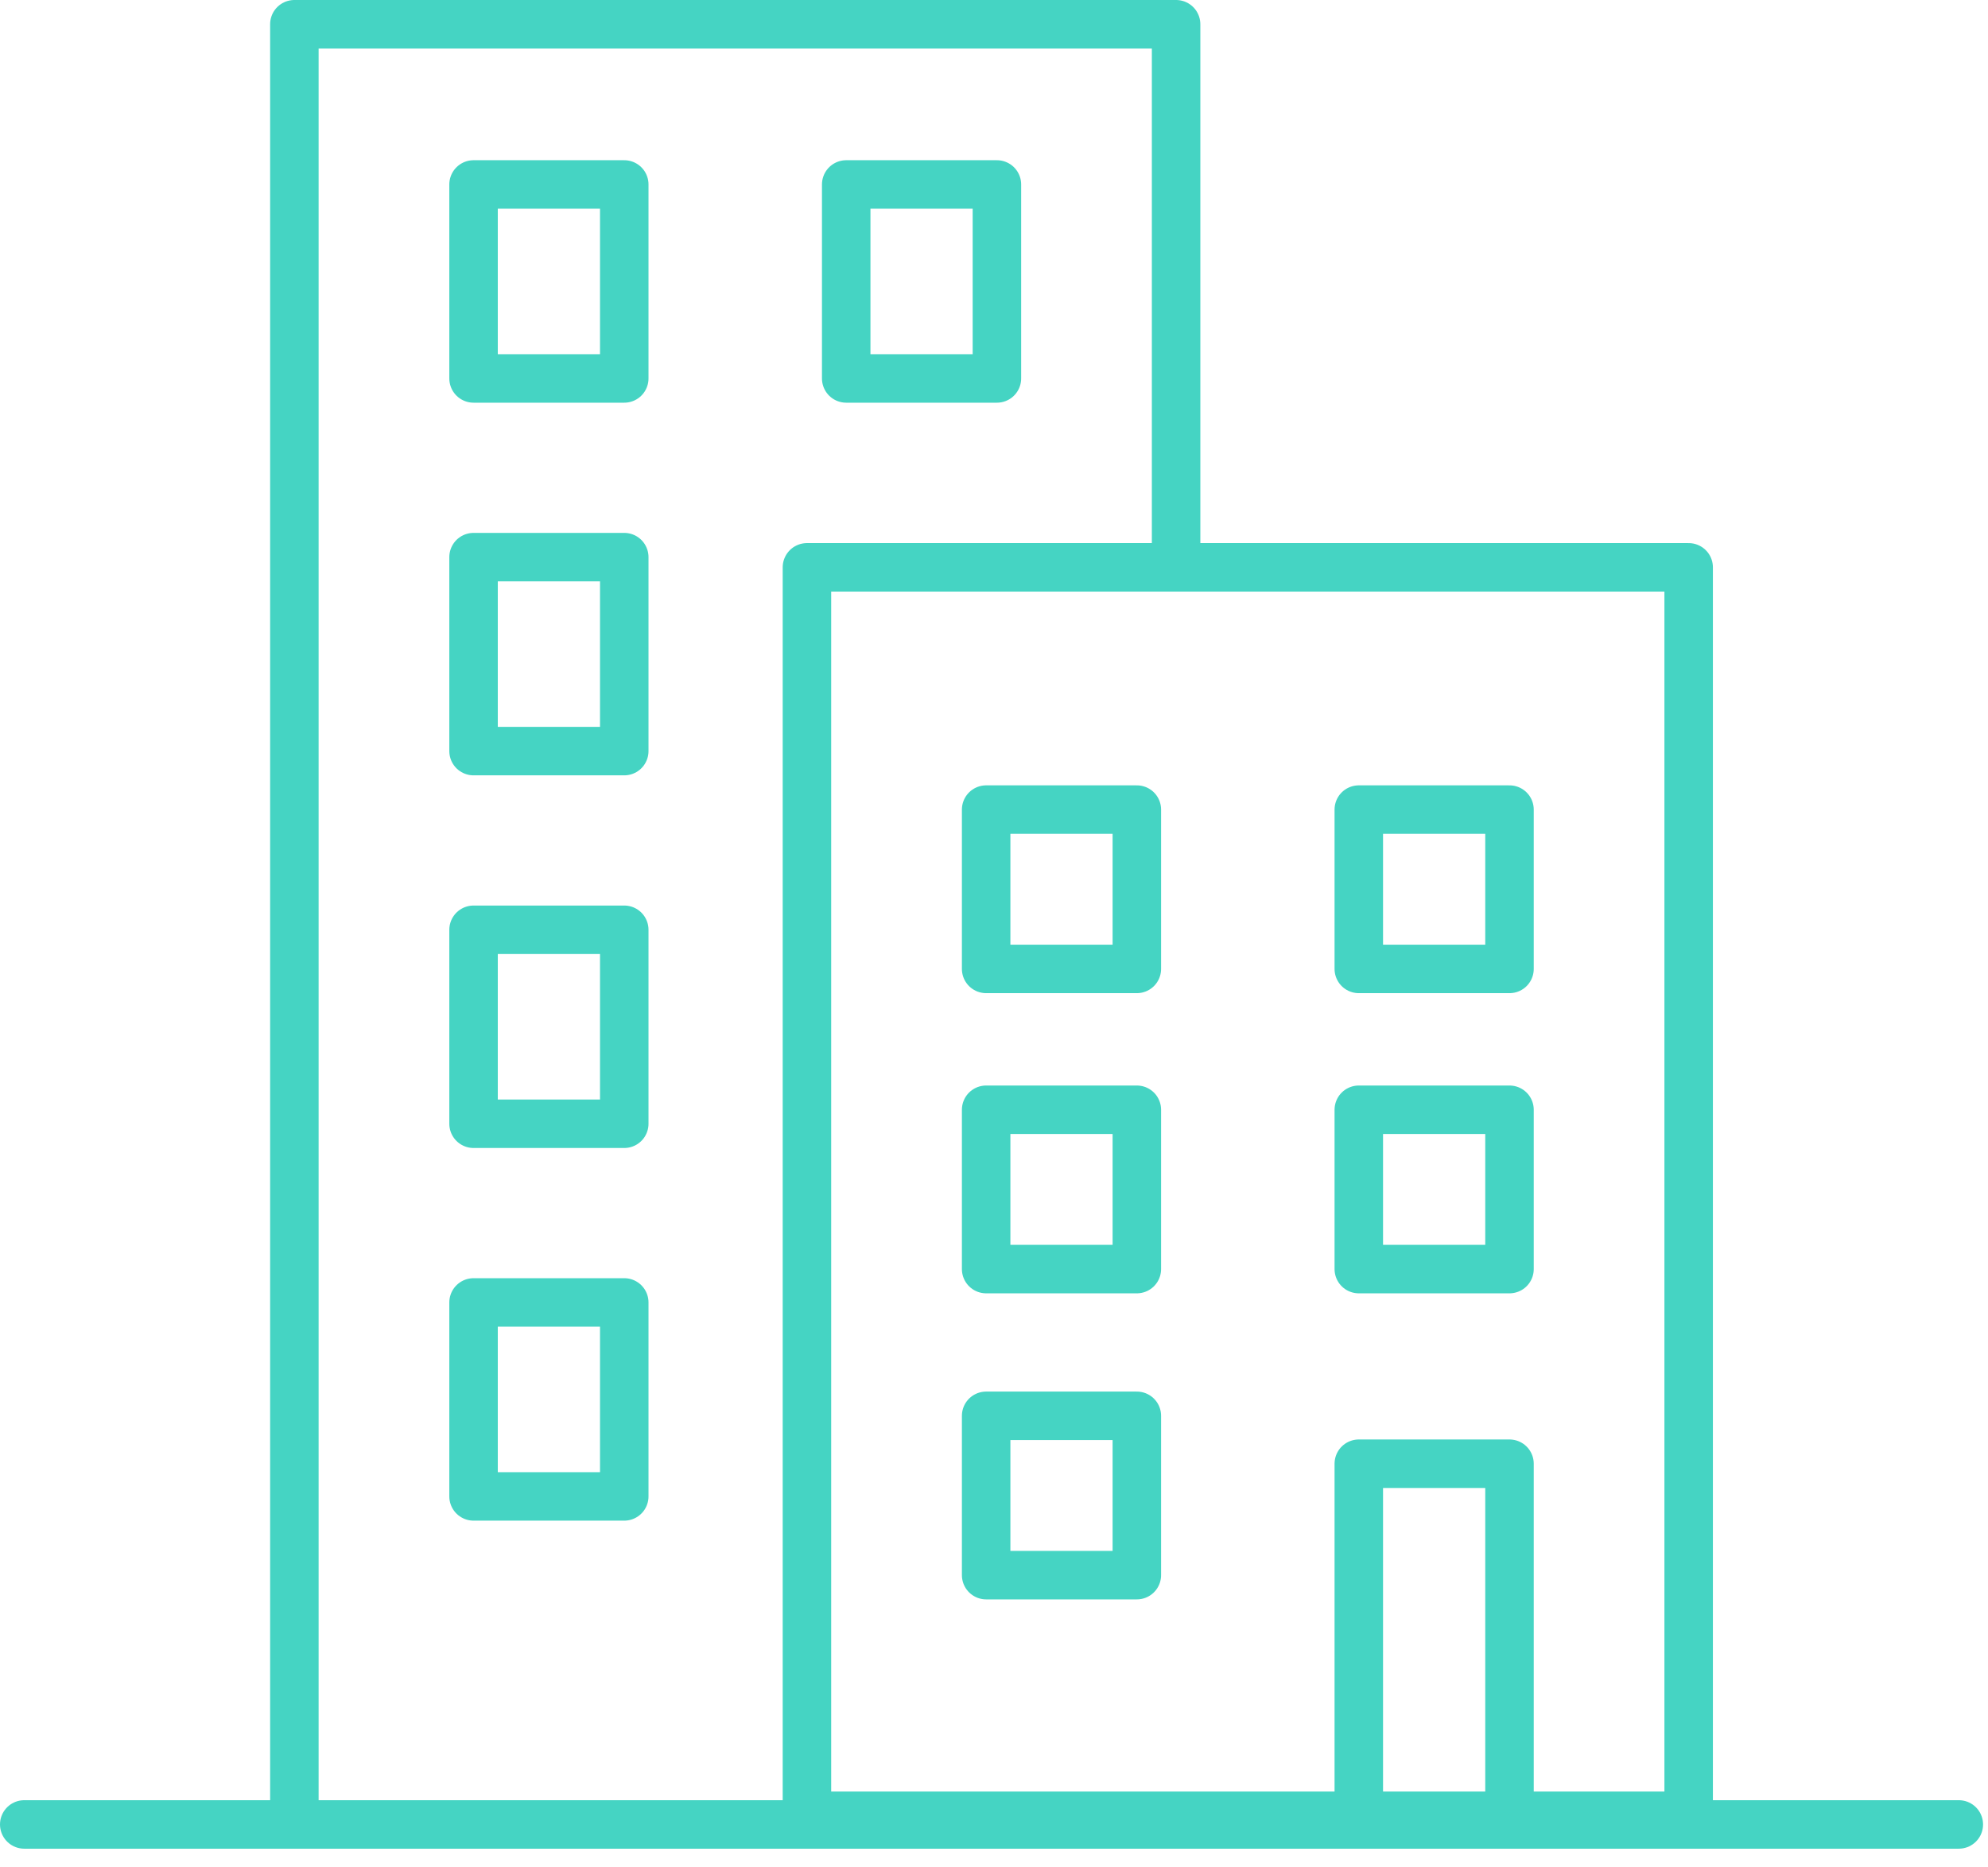 <?xml version="1.0" encoding="UTF-8"?>
<svg width="82px" height="77px" viewBox="0 0 82 77" version="1.1" xmlns="http://www.w3.org/2000/svg" xmlns:xlink="http://www.w3.org/1999/xlink">
    <!-- Generator: Sketch 46.2 (44496) - http://www.bohemiancoding.com/sketch -->
    <title>icone</title>
    <desc>Created with Sketch.</desc>
    <defs></defs>
    <g id="landing-page" stroke="none" stroke-width="1" fill="none" fill-rule="evenodd" stroke-linecap="round" stroke-linejoin="round">
        <g id="1440-1024-px/landing-" transform="translate(-678, -6540)" stroke="#45D4C3" stroke-width="2">
            <g id="ATUACAO" transform="translate(-1176, 5976)">
                <g id="empresas" transform="translate(1761, 533)">
                    <g id="icone" transform="translate(94, 32)">
                        <path d="M18.533,14.611 L24.749,14.611 L24.749,6.609 L18.533,6.609 L18.533,14.611 Z M18.533,29.983 L24.749,29.983 L24.749,21.982 L18.533,21.982 L18.533,29.983 Z M18.533,45.355 L24.749,45.355 L24.749,37.354 L18.533,37.354 L18.533,45.355 Z M18.533,60.727 L24.749,60.727 L24.749,52.726 L18.533,52.726 L18.533,60.727 Z M33.904,14.611 L40.12,14.611 L40.12,6.609 L33.904,6.609 L33.904,14.611 Z M47.511,22.403 L47.511,-0 L11.142,-0 L11.142,73.901" id="Stroke-1"></path>
                        <path d="M55.047,38.968 L61.263,38.968 L61.263,32.396 L55.047,32.396 L55.047,38.968 Z M39.676,38.968 L45.892,38.968 L45.892,32.396 L39.676,32.396 L39.676,38.968 Z M55.047,51.35 L61.263,51.35 L61.263,44.778 L55.047,44.778 L55.047,51.35 Z M39.676,51.35 L45.892,51.35 L45.892,44.778 L39.676,44.778 L39.676,51.35 Z M39.676,63.975 L45.892,63.975 L45.892,57.403 L39.676,57.403 L39.676,63.975 Z M55.047,73.901 L55.047,59.379 L61.263,59.379 L61.263,73.901 L55.047,73.901 Z M68.653,73.901 L68.653,22.403 L46.265,22.403 L32.284,22.403 L32.284,61.971 L32.284,73.901 L68.653,73.901 Z" id="Stroke-3"></path>
                        <path d="M0,74.259 L79.796,74.259" id="Stroke-4"></path>
                    </g>
                </g>
            </g>
        </g>
    </g>
</svg>